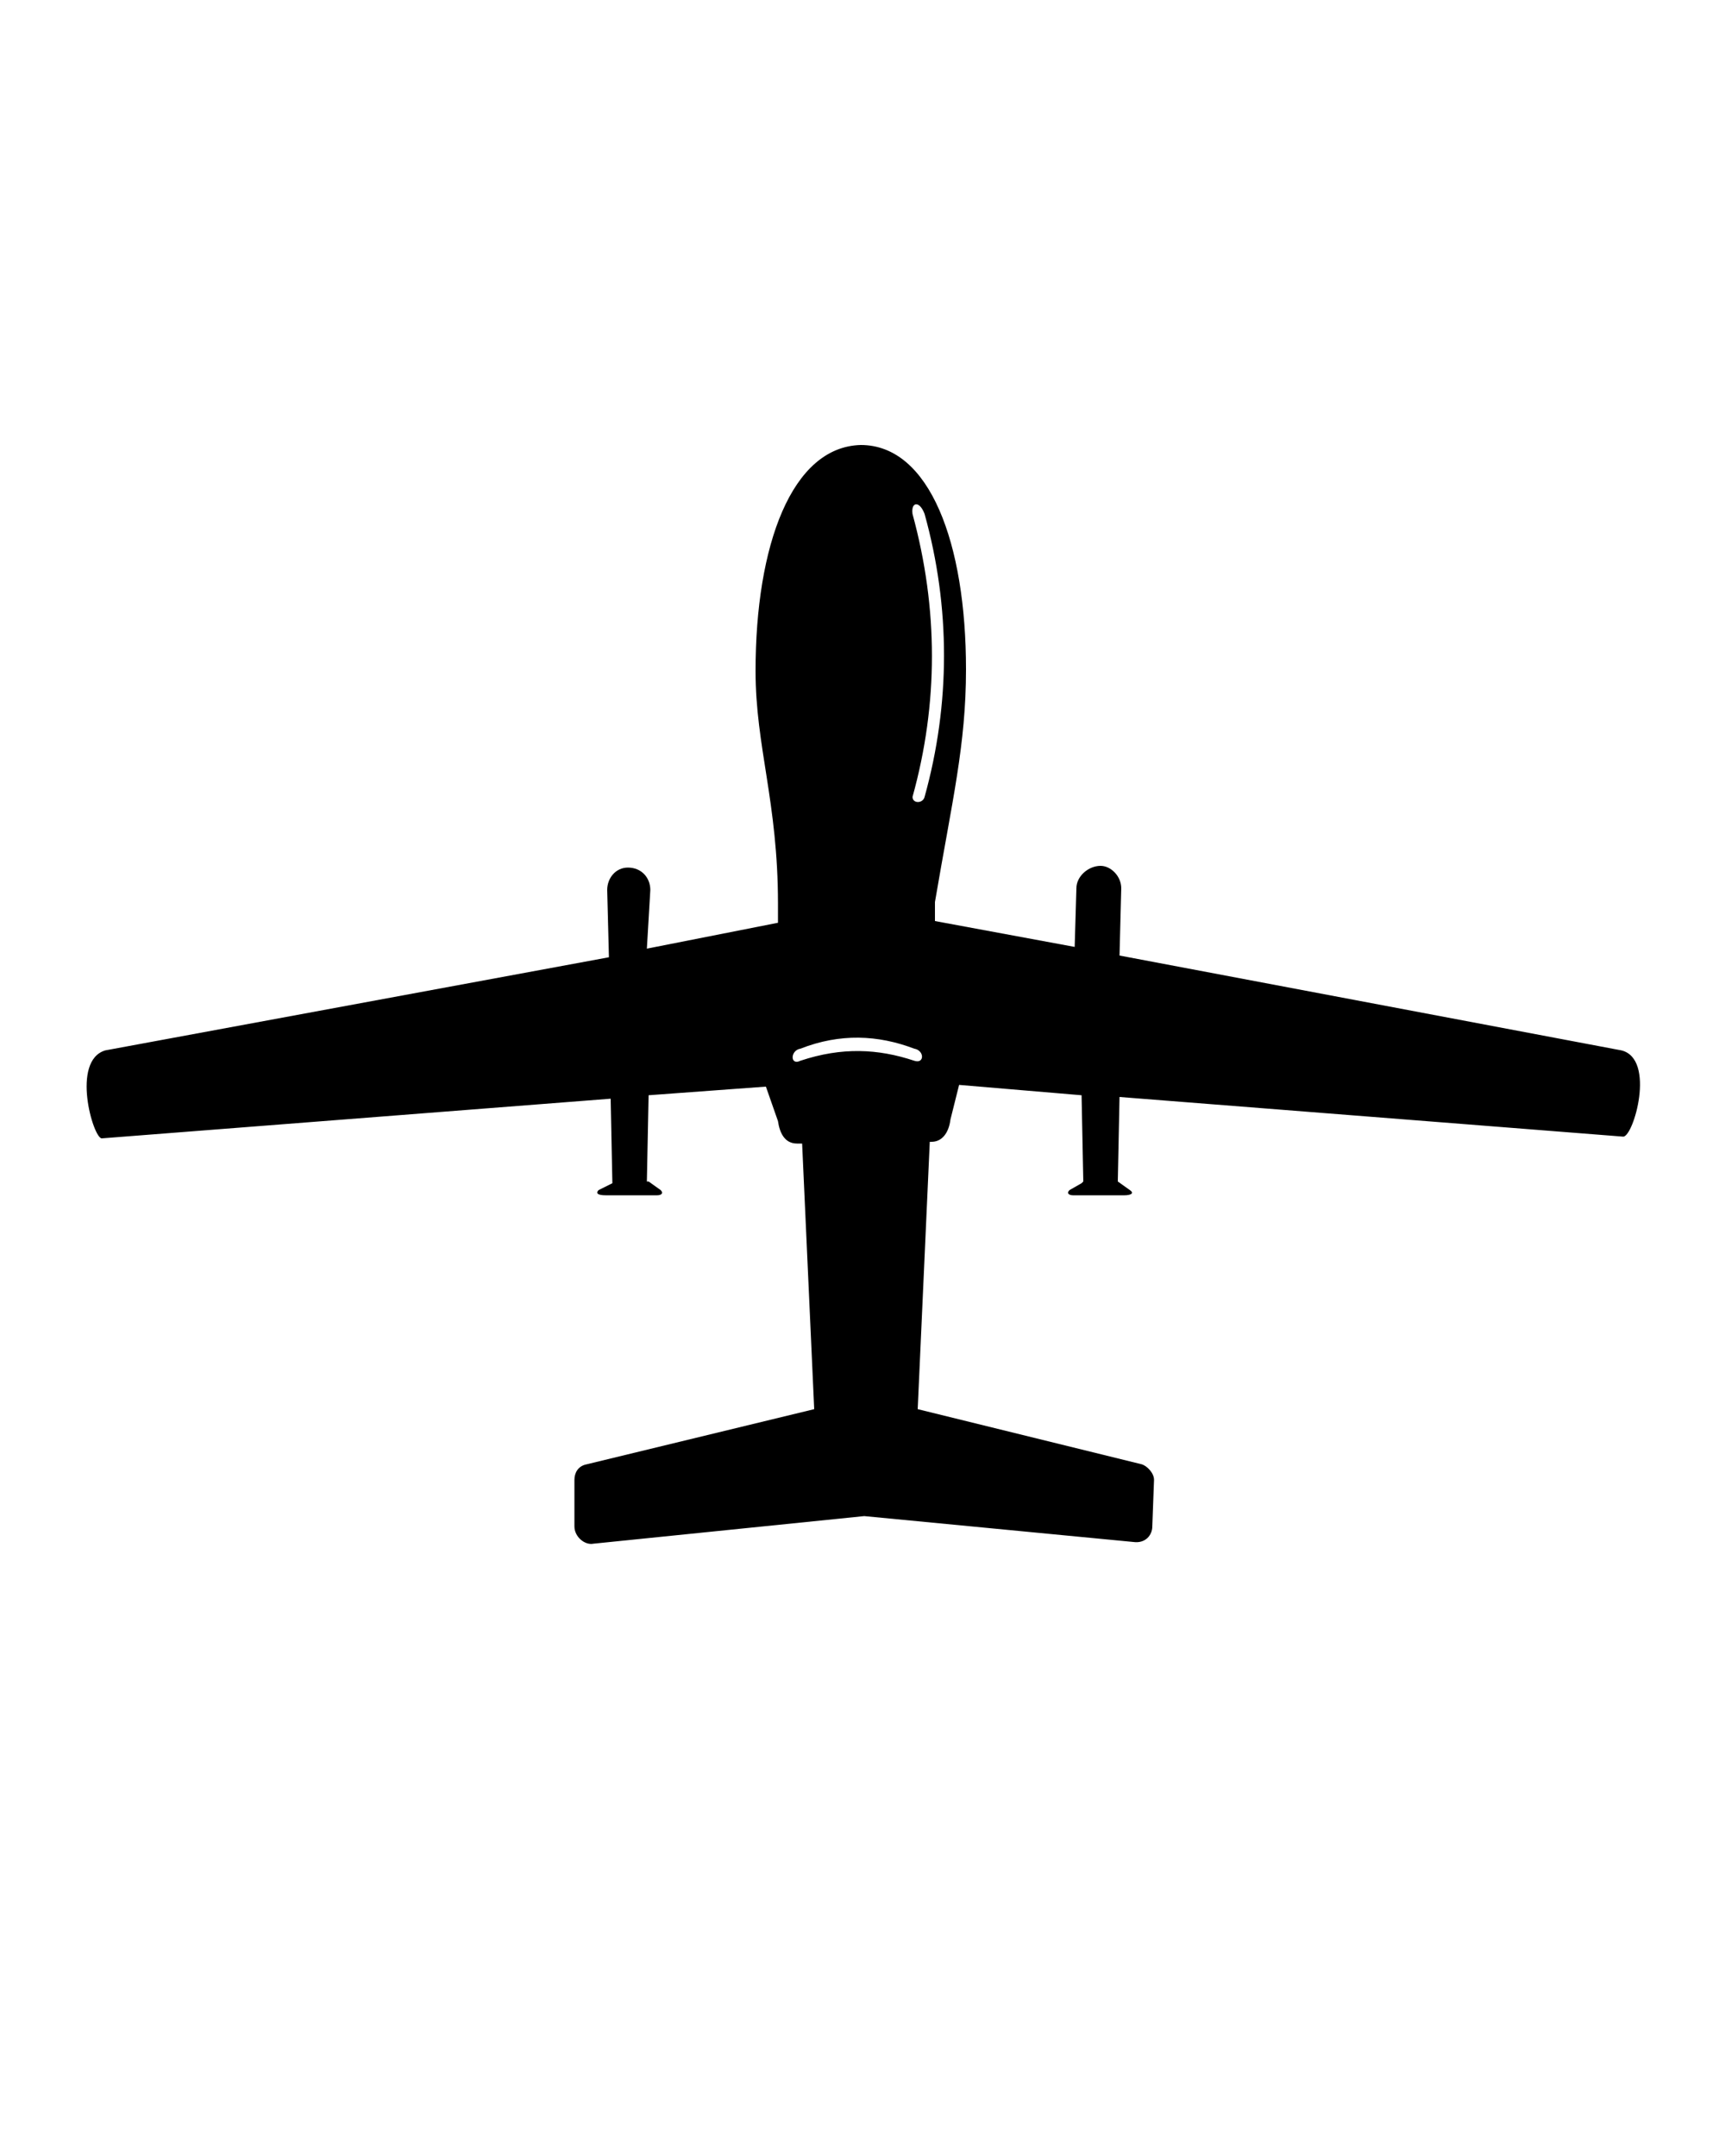 <?xml version="1.0" encoding="utf-8"?>
<!-- Generator: Adobe Illustrator 27.0.0, SVG Export Plug-In . SVG Version: 6.00 Build 0)  -->
<svg version="1.1" id="Layer_1" xmlns="http://www.w3.org/2000/svg" xmlns:xlink="http://www.w3.org/1999/xlink" x="0px" y="0px"
	 viewBox="0 0 100 125" style="enable-background:new 0 0 100 125;" xml:space="preserve">
<g>
	<path d="M43.8,38.9c0,4.4,1.3,7.6,1.3,13.5v1.1L37.5,55l0.2-3.4c0-0.7-0.5-1.3-1.3-1.3c-0.7,0-1.2,0.6-1.2,1.3l0.1,3.9L6.1,60.9
		c-2,0.6-0.7,5.1-0.2,5.1l29.5-2.3l0.1,4.9L34.7,69c-0.2,0.2,0,0.3,0.4,0.3h3c0.2,0,0.4-0.1,0.2-0.3l-0.7-0.5h-0.1l0.1-5l6.8-0.5
		l0.7,2c0.1,0.7,0.4,1.3,1.1,1.3h0.3l0.7,15.4L34,84.9c-0.5,0.1-0.7,0.5-0.7,0.9v2.7c0,0.6,0.6,1.1,1.1,1l15.7-1.6l15.6,1.5
		c0.7,0.1,1.1-0.4,1.1-0.9l0.1-2.7c0-0.4-0.4-0.8-0.7-0.9l-13-3.2l0.7-15.5H54c0.6,0,1-0.5,1.1-1.3l0.5-2l7.1,0.6l0.1,5l-0.1,0.1
		L62,69c-0.2,0.2,0,0.3,0.2,0.3h3c0.3,0,0.6-0.1,0.3-0.3l-0.7-0.5l0.1-4.9l29.2,2.3c0.6,0,1.9-4.5-0.1-5l-29.1-5.5l0.1-3.9
		c0-0.7-0.6-1.3-1.2-1.3c-0.7,0-1.4,0.6-1.4,1.3l-0.1,3.4l-8.1-1.5v-1.1c1-5.9,1.8-9.1,1.8-13.5c0-7.3-2.1-13-6.1-13
		C45.9,25.9,43.8,31.6,43.8,38.9z M46.4,61.5c-0.6,0.3-0.6-0.6,0-0.7c2.3-0.9,4.5-0.8,6.6,0c0.6,0.1,0.6,0.9,0,0.7
		C50.9,60.8,48.8,60.7,46.4,61.5z M53.6,29.8c1.5,5.4,1.5,11,0,16.4c-0.1,0.4-0.7,0.4-0.7,0c1.5-5.4,1.5-10.9,0-16.4
		C52.8,29.1,53.3,29,53.6,29.8z"/>
</g>
</svg>
